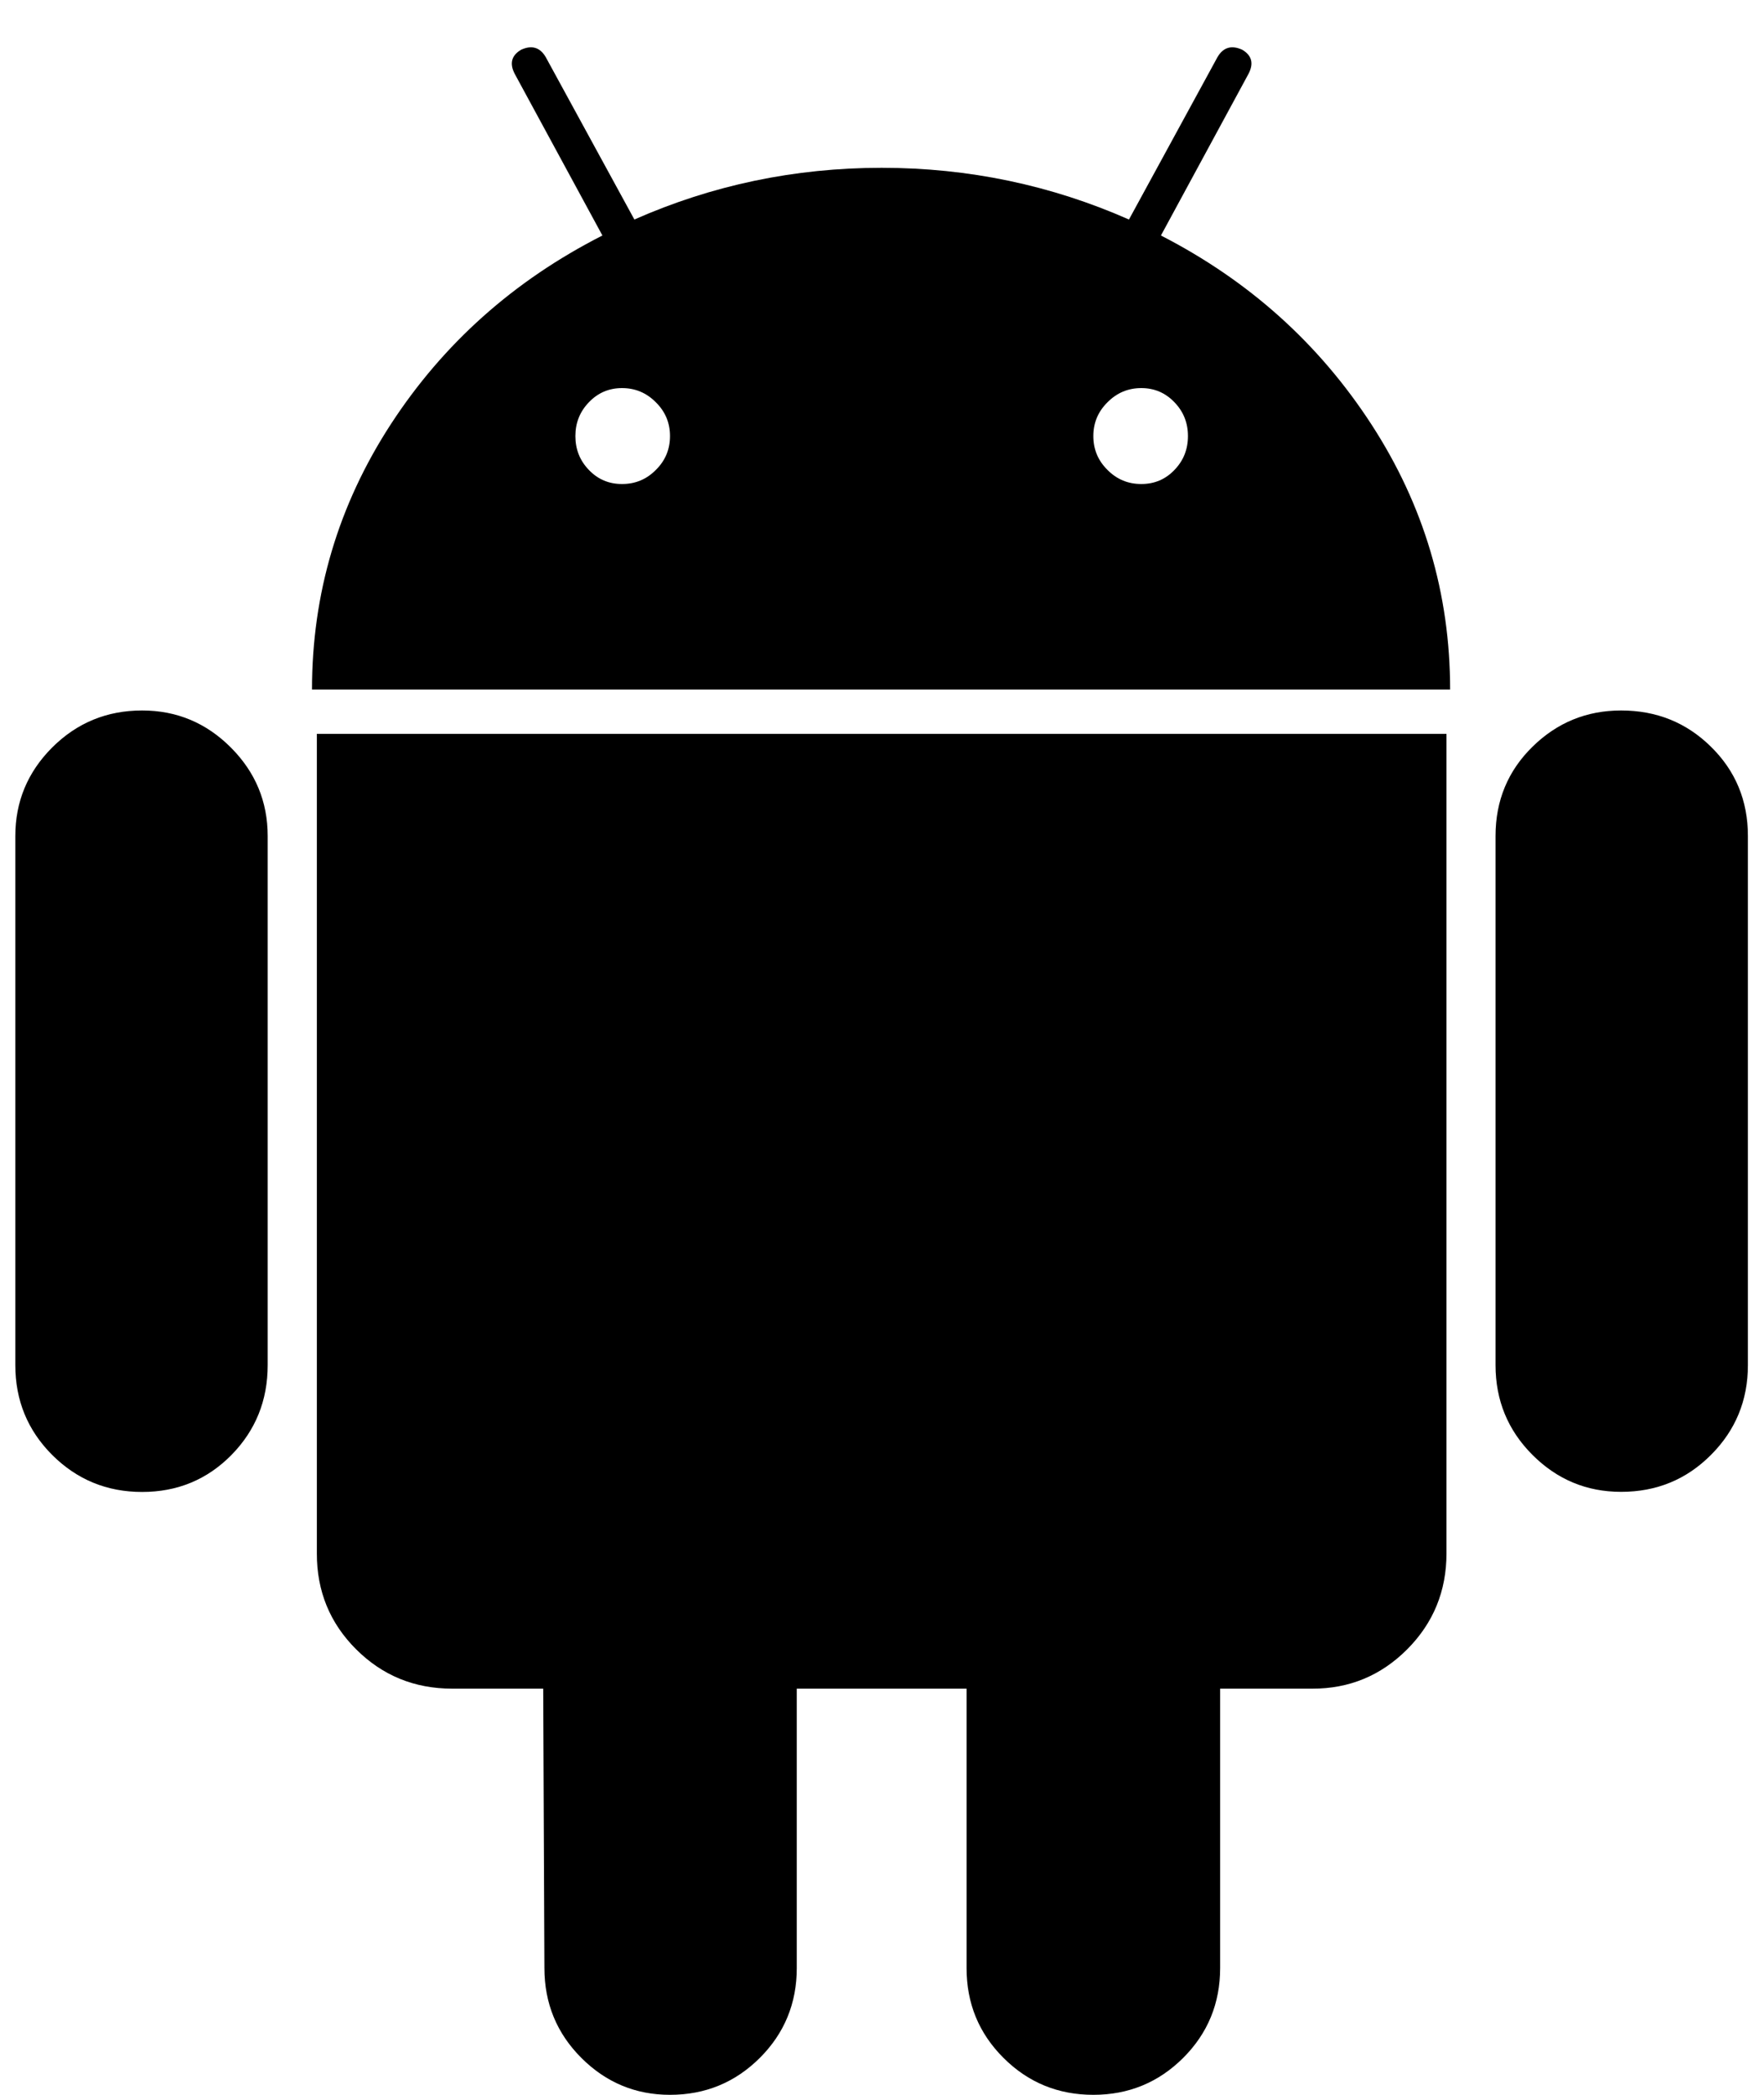 <svg width="16" height="19" viewBox="0 0 16 19" fill="none" xmlns="http://www.w3.org/2000/svg">
<path d="M5.642 4.39C5.762 4.39 5.864 4.348 5.949 4.262C6.035 4.177 6.077 4.075 6.077 3.955C6.077 3.836 6.035 3.734 5.949 3.649C5.864 3.563 5.762 3.52 5.642 3.52C5.523 3.52 5.423 3.563 5.341 3.649C5.259 3.734 5.219 3.836 5.219 3.955C5.219 4.075 5.259 4.177 5.341 4.262C5.423 4.348 5.523 4.39 5.642 4.39ZM10.352 4.39C10.471 4.39 10.571 4.348 10.653 4.262C10.735 4.177 10.775 4.075 10.775 3.955C10.775 3.836 10.735 3.734 10.653 3.649C10.571 3.563 10.471 3.52 10.352 3.52C10.232 3.52 10.13 3.563 10.045 3.649C9.959 3.734 9.917 3.836 9.917 3.955C9.917 4.075 9.959 4.177 10.045 4.262C10.13 4.348 10.232 4.39 10.352 4.39ZM1.289 6.444C1.602 6.444 1.87 6.556 2.093 6.779C2.316 7.002 2.428 7.27 2.428 7.583V12.382C2.428 12.702 2.318 12.974 2.099 13.197C1.879 13.42 1.609 13.532 1.289 13.532C0.969 13.532 0.698 13.42 0.474 13.197C0.251 12.974 0.139 12.702 0.139 12.382V7.583C0.139 7.27 0.251 7.002 0.474 6.779C0.698 6.556 0.969 6.444 1.289 6.444ZM13.12 6.656V14.089C13.12 14.431 13.001 14.721 12.763 14.96C12.525 15.198 12.238 15.317 11.903 15.316H11.067V17.85C11.067 18.17 10.955 18.442 10.732 18.665C10.508 18.888 10.237 19 9.917 19C9.597 19 9.325 18.888 9.102 18.665C8.878 18.442 8.767 18.17 8.767 17.85V15.316H7.227V17.85C7.227 18.17 7.115 18.442 6.892 18.665C6.668 18.888 6.397 19 6.077 19C5.764 19 5.496 18.888 5.273 18.665C5.05 18.442 4.938 18.17 4.938 17.85L4.927 15.316H4.101C3.759 15.316 3.469 15.197 3.231 14.96C2.992 14.722 2.873 14.431 2.874 14.089V6.656H13.119H13.12ZM10.53 2.136C11.327 2.545 11.963 3.116 12.439 3.849C12.915 4.582 13.153 5.384 13.153 6.254H2.83C2.83 5.384 3.068 4.582 3.544 3.849C4.021 3.116 4.66 2.545 5.464 2.136L4.671 0.674C4.619 0.578 4.638 0.503 4.727 0.451C4.823 0.407 4.898 0.429 4.95 0.518L5.754 1.991C6.46 1.679 7.208 1.522 7.997 1.522C8.785 1.522 9.533 1.679 10.24 1.991L11.043 0.518C11.095 0.429 11.17 0.407 11.267 0.451C11.356 0.503 11.374 0.578 11.322 0.674L10.53 2.136ZM15.854 7.582V12.382C15.854 12.701 15.742 12.973 15.519 13.196C15.296 13.42 15.024 13.531 14.704 13.531C14.392 13.531 14.124 13.42 13.9 13.196C13.677 12.973 13.565 12.701 13.565 12.382V7.582C13.565 7.262 13.677 6.992 13.9 6.773C14.124 6.553 14.392 6.444 14.704 6.444C15.024 6.444 15.296 6.553 15.519 6.773C15.742 6.992 15.854 7.262 15.854 7.582Z" fill="black"/>
</svg>
